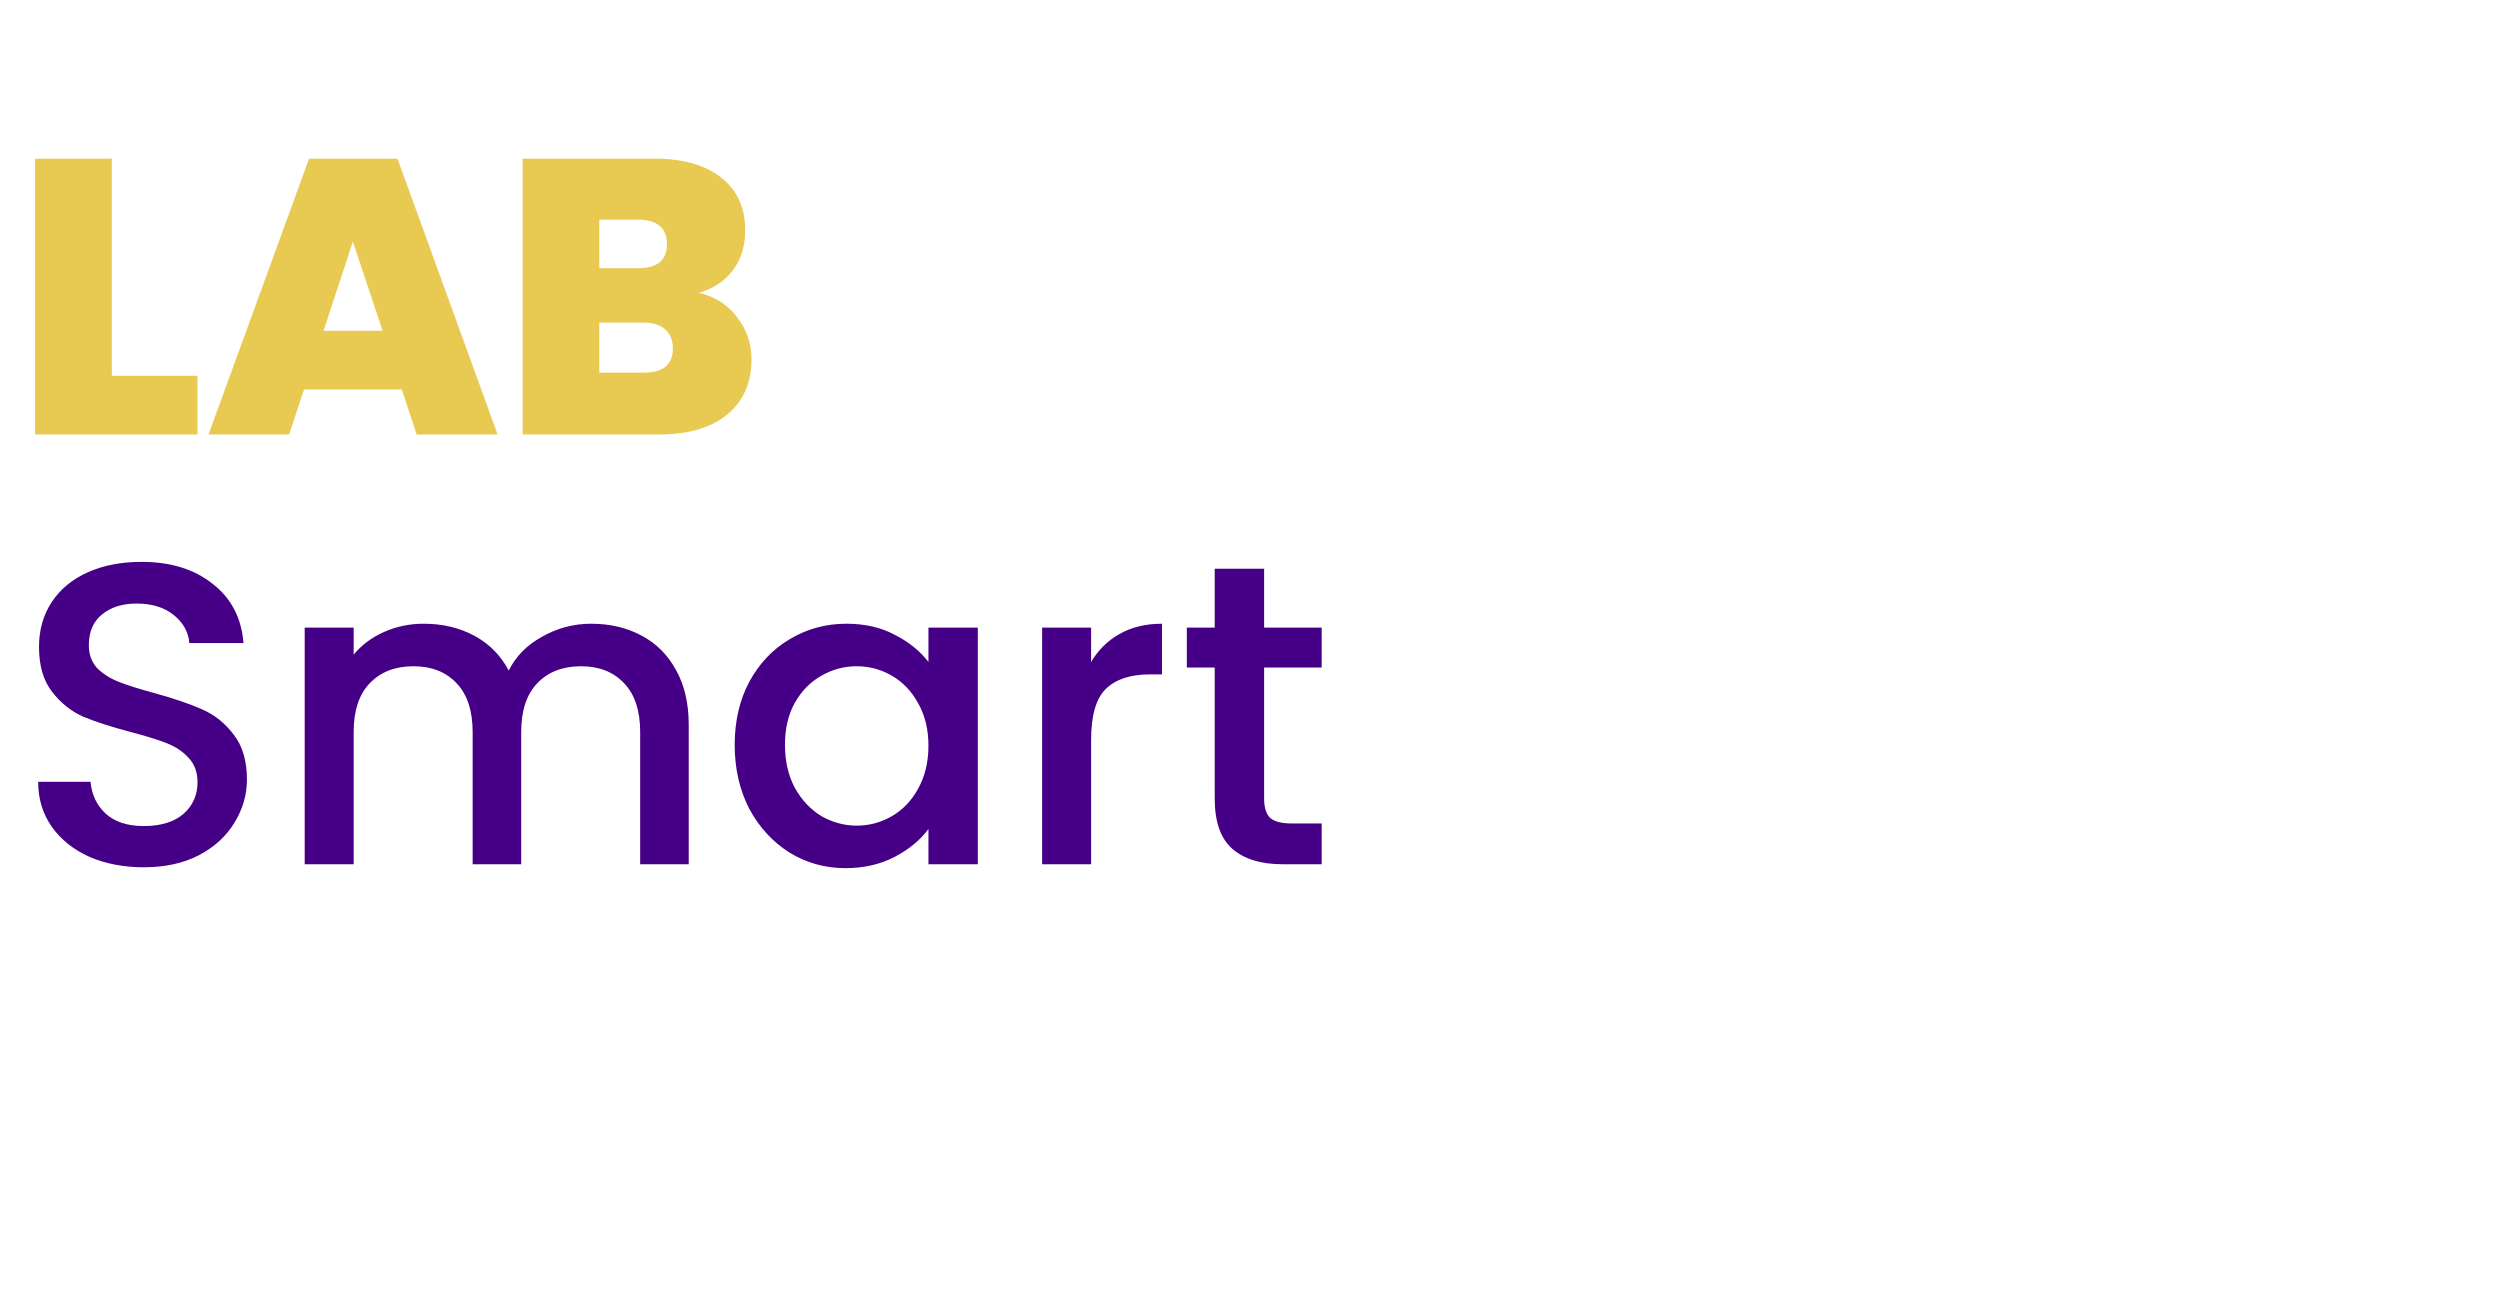<svg width="88" height="46" viewBox="0 0 88 46" fill="none" xmlns="http://www.w3.org/2000/svg">
<path d="M3.936 13.228H6.952V15.293H1.237V5.585H3.936V13.228ZM14.143 13.71H10.7L10.177 15.293H7.34L10.879 5.585H13.991L17.516 15.293H14.666L14.143 13.71ZM13.468 11.644L12.421 8.505L11.389 11.644H13.468ZM24.593 10.308C25.162 10.437 25.612 10.722 25.942 11.162C26.282 11.594 26.452 12.089 26.452 12.649C26.452 13.476 26.167 14.123 25.598 14.591C25.029 15.059 24.23 15.293 23.202 15.293H18.396V5.585H23.05C24.042 5.585 24.817 5.806 25.378 6.246C25.947 6.687 26.231 7.307 26.231 8.105C26.231 8.674 26.08 9.152 25.777 9.537C25.483 9.914 25.088 10.171 24.593 10.308ZM21.095 9.441H22.458C23.138 9.441 23.477 9.161 23.477 8.601C23.477 8.023 23.138 7.733 22.458 7.733H21.095V9.441ZM22.665 13.117C23.344 13.117 23.684 12.833 23.684 12.264C23.684 11.97 23.592 11.745 23.408 11.589C23.234 11.433 22.982 11.355 22.651 11.355H21.095V13.117H22.665Z" fill="#E8C952"/>
<path d="M5.063 30.528C4.357 30.528 3.722 30.407 3.158 30.165C2.593 29.913 2.15 29.561 1.827 29.107C1.505 28.653 1.343 28.124 1.343 27.519H3.188C3.228 27.973 3.405 28.346 3.717 28.638C4.04 28.931 4.488 29.077 5.063 29.077C5.657 29.077 6.121 28.936 6.454 28.653C6.786 28.361 6.953 27.988 6.953 27.535C6.953 27.182 6.847 26.895 6.635 26.673C6.434 26.451 6.177 26.28 5.864 26.159C5.562 26.038 5.138 25.907 4.594 25.765C3.909 25.584 3.349 25.403 2.916 25.221C2.492 25.03 2.129 24.737 1.827 24.344C1.525 23.951 1.373 23.427 1.373 22.772C1.373 22.167 1.525 21.638 1.827 21.184C2.129 20.731 2.553 20.383 3.097 20.141C3.641 19.899 4.271 19.778 4.987 19.778C6.005 19.778 6.837 20.035 7.482 20.549C8.137 21.053 8.5 21.749 8.571 22.636H6.665C6.635 22.253 6.454 21.925 6.121 21.653C5.789 21.381 5.35 21.245 4.806 21.245C4.312 21.245 3.909 21.371 3.596 21.623C3.284 21.875 3.127 22.238 3.127 22.711C3.127 23.034 3.223 23.301 3.415 23.513C3.616 23.714 3.868 23.875 4.171 23.997C4.473 24.117 4.886 24.248 5.411 24.39C6.106 24.581 6.671 24.773 7.104 24.964C7.547 25.156 7.92 25.453 8.223 25.856C8.535 26.249 8.692 26.779 8.692 27.444C8.692 27.978 8.545 28.482 8.253 28.956C7.971 29.43 7.553 29.813 6.998 30.105C6.454 30.387 5.809 30.528 5.063 30.528ZM20.811 21.955C21.466 21.955 22.05 22.091 22.564 22.363C23.088 22.636 23.497 23.039 23.789 23.573C24.091 24.107 24.243 24.753 24.243 25.509V30.422H22.534V25.765C22.534 25.02 22.348 24.45 21.975 24.057C21.602 23.654 21.093 23.452 20.448 23.452C19.802 23.452 19.288 23.654 18.905 24.057C18.532 24.45 18.346 25.02 18.346 25.765V30.422H16.637V25.765C16.637 25.02 16.451 24.45 16.078 24.057C15.705 23.654 15.196 23.452 14.551 23.452C13.906 23.452 13.392 23.654 13.008 24.057C12.636 24.45 12.449 25.02 12.449 25.765V30.422H10.725V22.091H12.449V23.044C12.731 22.701 13.089 22.434 13.523 22.243C13.956 22.051 14.42 21.955 14.914 21.955C15.579 21.955 16.174 22.096 16.698 22.379C17.222 22.661 17.625 23.069 17.907 23.603C18.159 23.099 18.552 22.701 19.087 22.409C19.621 22.107 20.196 21.955 20.811 21.955ZM25.861 26.219C25.861 25.383 26.033 24.642 26.376 23.997C26.728 23.351 27.202 22.852 27.797 22.5C28.402 22.137 29.067 21.955 29.793 21.955C30.448 21.955 31.017 22.086 31.501 22.348C31.995 22.6 32.388 22.918 32.681 23.301V22.091H34.419V30.422H32.681V29.183C32.388 29.576 31.99 29.903 31.486 30.165C30.982 30.427 30.408 30.559 29.762 30.559C29.047 30.559 28.392 30.377 27.797 30.014C27.202 29.641 26.728 29.127 26.376 28.472C26.033 27.807 25.861 27.056 25.861 26.219ZM32.681 26.249C32.681 25.675 32.56 25.176 32.318 24.753C32.086 24.329 31.779 24.007 31.395 23.785C31.012 23.563 30.599 23.452 30.156 23.452C29.712 23.452 29.299 23.563 28.916 23.785C28.533 23.997 28.22 24.314 27.978 24.737C27.747 25.151 27.631 25.645 27.631 26.219C27.631 26.794 27.747 27.298 27.978 27.731C28.22 28.165 28.533 28.497 28.916 28.729C29.309 28.951 29.722 29.062 30.156 29.062C30.599 29.062 31.012 28.951 31.395 28.729C31.779 28.507 32.086 28.185 32.318 27.761C32.56 27.328 32.681 26.824 32.681 26.249ZM38.407 23.301C38.659 22.878 38.992 22.55 39.405 22.318C39.828 22.076 40.327 21.955 40.902 21.955V23.739H40.463C39.788 23.739 39.274 23.911 38.921 24.253C38.578 24.596 38.407 25.191 38.407 26.038V30.422H36.683V22.091H38.407V23.301ZM44.497 23.497V28.109C44.497 28.422 44.568 28.648 44.709 28.79C44.86 28.921 45.112 28.986 45.465 28.986H46.523V30.422H45.163C44.386 30.422 43.792 30.241 43.378 29.878C42.965 29.515 42.758 28.926 42.758 28.109V23.497H41.776V22.091H42.758V20.02H44.497V22.091H46.523V23.497H44.497Z" fill="#450087"/>
</svg>
